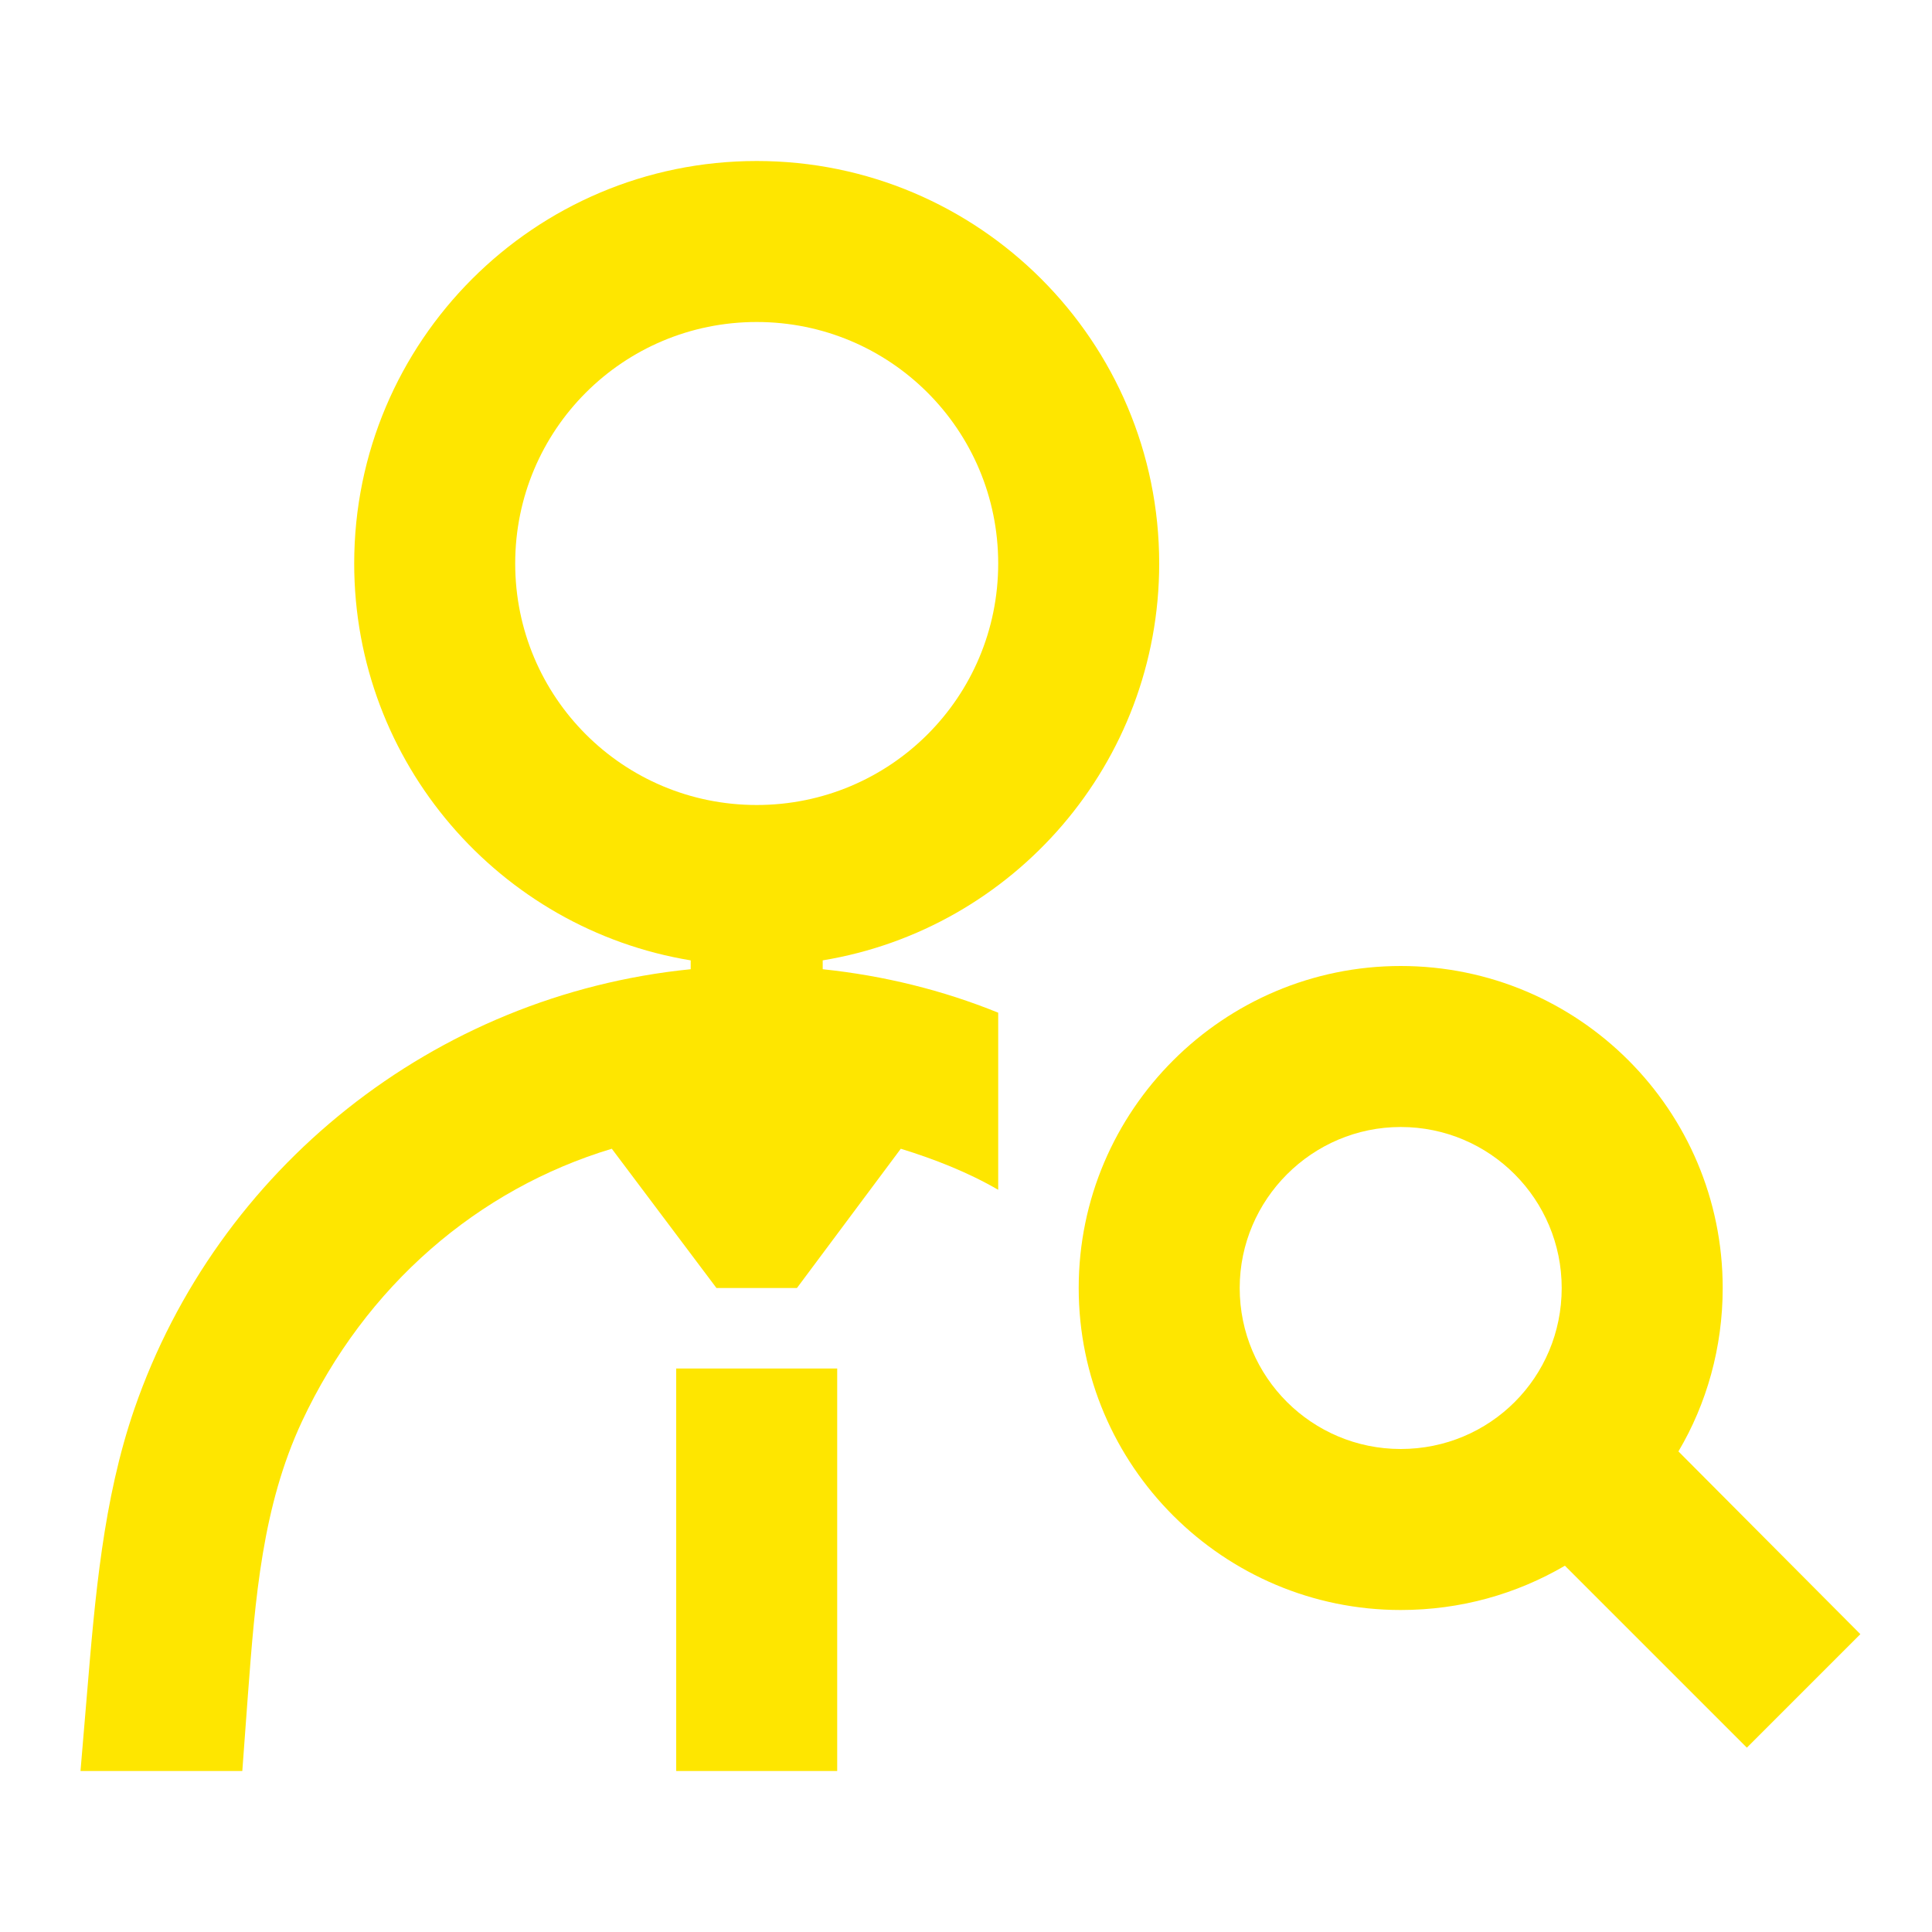 <svg width="24" height="24" viewBox="0 0 24 24" fill="none" xmlns="http://www.w3.org/2000/svg">
<path d="M10.4 17H8.4V22H10.4V17Z" fill="#FEE600"/>
<path d="M14.4 7C14.4 4.24 12.16 2 9.4 2C6.64 2 4.4 4.24 4.4 7C4.4 9.48 6.21 11.54 8.58 11.93V12.04C5.39 12.36 2.7 14.52 1.67 17.5C1.28 18.63 1.18 19.85 1.08 21.05L1 22H3.01L3.08 21.05C3.17 19.85 3.26 18.71 3.75 17.66C4.54 15.97 5.94 14.77 7.6 14.27L8.9 16H9.9L11.19 14.27C11.61 14.4 12.02 14.56 12.4 14.78V12.58C11.71 12.3 10.98 12.12 10.22 12.04V11.93C12.59 11.54 14.4 9.48 14.4 7ZM9.4 10C7.74 10 6.4 8.66 6.4 7C6.4 5.34 7.74 4 9.4 4C11.06 4 12.4 5.34 12.4 7C12.4 8.66 11.06 10 9.4 10Z" fill="#FEE600"/>
<path d="M20.85 18.03C21.2 17.44 21.4 16.74 21.4 16C21.4 13.79 19.61 12 17.4 12C15.2 12 13.4 13.79 13.4 16C13.4 18.21 15.2 20 17.4 20C18.15 20 18.84 19.8 19.44 19.45L21.7 21.71L23.11 20.3L20.85 18.03ZM17.4 18C16.3 18 15.4 17.11 15.4 16C15.4 14.9 16.3 14 17.4 14C18.51 14 19.4 14.9 19.4 16C19.4 17.11 18.51 18 17.4 18Z" fill="#FEE600"/>
</svg>
